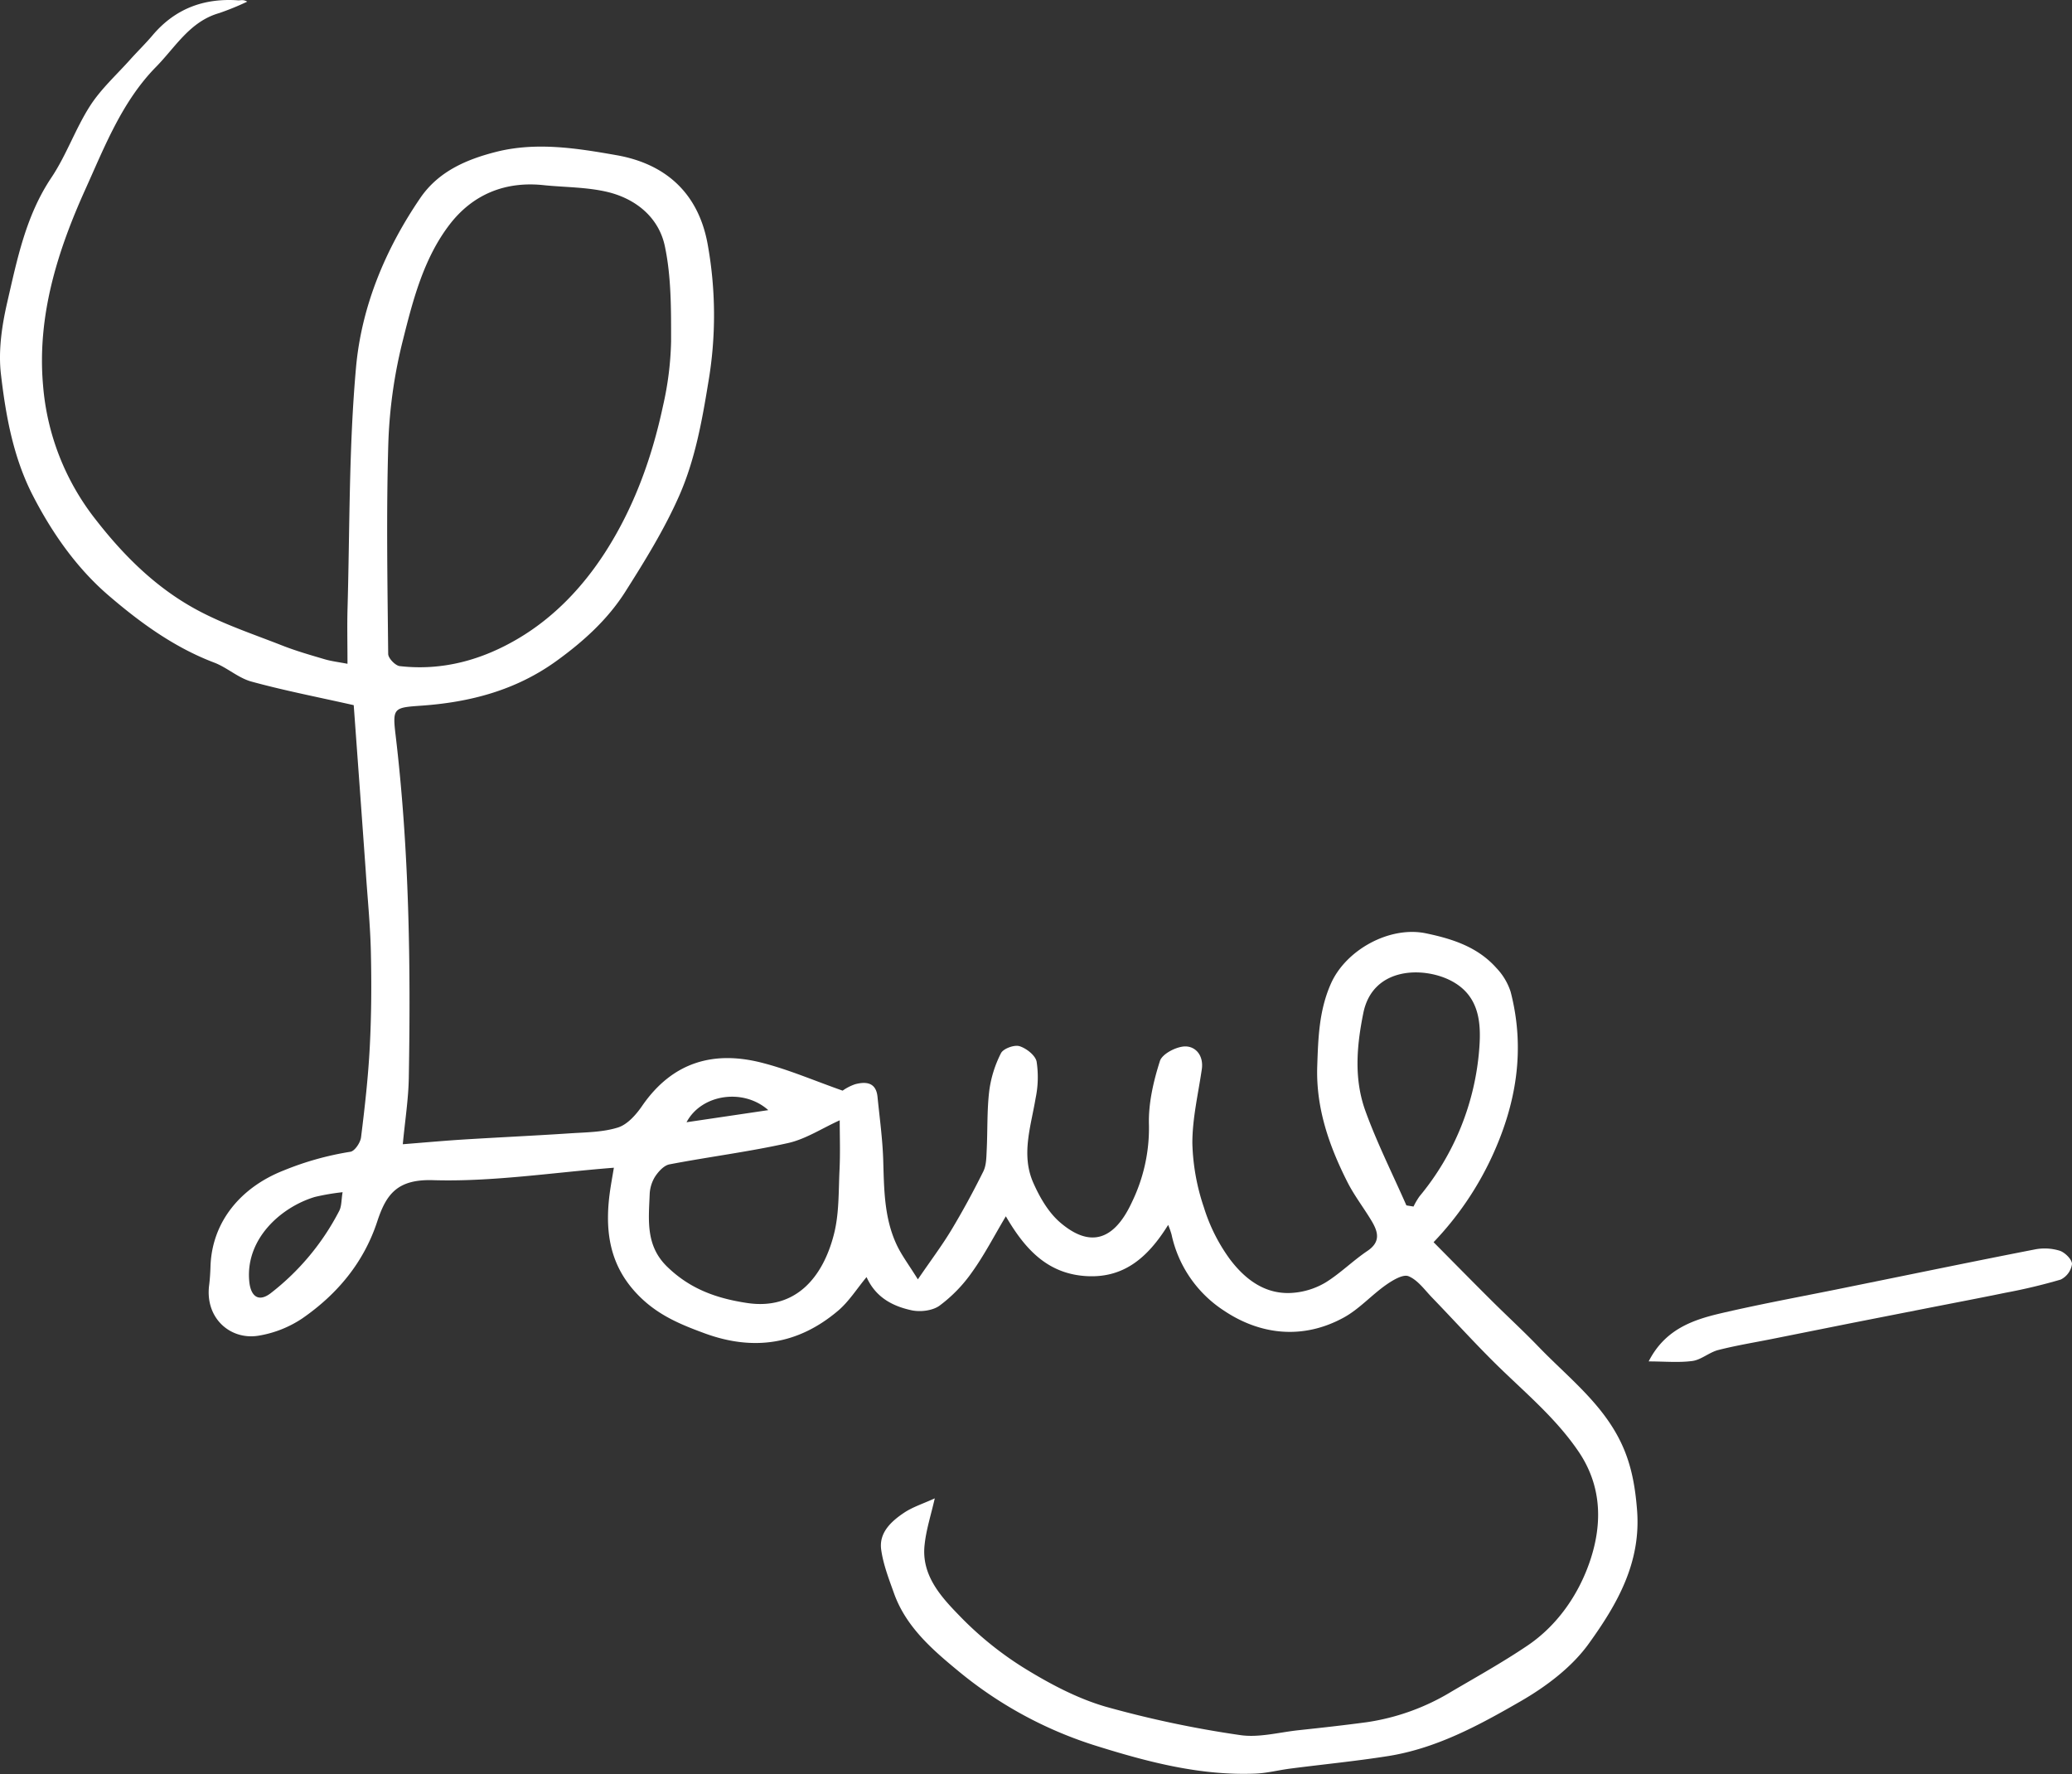 <svg id="Capa_1" data-name="Capa 1" xmlns="http://www.w3.org/2000/svg" viewBox="0 0 611.42 523.39"><rect x="0" y="0" width="611.42" height="523.39" fill="#333333" stroke="none"/><defs><style>.cls-1{fill:#fff;}</style></defs><path class="cls-1" d="M345,361.38c-6,9.65-13.25,16.05-24.9,15.05-11-.95-17.46-8.08-23-17.59-3.52,5.91-6.38,11.48-10,16.51a43,43,0,0,1-9.56,9.85c-2.07,1.5-5.69,1.93-8.29,1.36-5.51-1.2-10.54-3.75-13.25-9.79-2.88,3.46-5.2,7.21-8.41,9.93-11.74,9.94-24.9,12-39.46,6.63-6.75-2.48-13-5.05-18.46-10.2-9.91-9.36-11.15-20.58-9.18-33,.27-1.72.58-3.44.95-5.62-18.24,1.43-35.86,4.2-53.38,3.67-10.63-.32-13.85,4.23-16.49,12.31-4,12.08-11.81,21.37-22.07,28.47a32.76,32.76,0,0,1-12.78,5.08C68.39,395.5,60.76,389,62,379.19c.23-1.81.34-3.65.4-5.47.4-13.43,9.14-23.51,21.56-28.39a88.55,88.55,0,0,1,19.73-5.53c1.27-.19,2.94-2.68,3.14-4.26,1.11-8.9,2.12-17.84,2.58-26.79.48-9.27.53-18.57.32-27.85-.18-8-1-16.07-1.53-24.11-1.16-16.29-2.35-32.57-3.53-48.75-10.62-2.39-20.49-4.3-30.16-6.95-3.9-1.06-7.19-4.15-11-5.6C51.67,191,41.61,183.65,32.33,175.68S15.79,157.47,10,146.23,2,122.68.57,110.43c-.82-6.94.27-14.37,1.86-21.26,2.93-12.68,5.48-25.51,13-36.74,4.46-6.65,7.12-14.49,11.46-21.23,3.22-5,7.83-9.16,11.85-13.66,2.12-2.37,4.42-4.6,6.46-7C51.88,2.57,60.43-.62,70.62.1c.76,0,1.54-.29,2.62.39a79.3,79.3,0,0,1-8.32,3.39C56.28,6.37,52.05,13.93,46.33,19.74c-10,10.17-15.13,23.46-20.8,36C17.28,74,11.18,93.18,13,113.75a73.42,73.42,0,0,0,15.56,39.58c8.29,10.66,17.73,20,29.53,26.43,8,4.37,16.86,7.3,25.42,10.66,4.13,1.63,8.43,2.85,12.69,4.11,2,.57,4,.8,6.63,1.31,0-5.83-.12-10.8,0-15.76.69-24,.38-48,2.53-71.81C107,90.34,114,73.54,124.28,58.46c5.37-7.89,13.65-11.43,22.43-13.66,11.89-3,23.87-1.06,35.6,1,14.33,2.55,23.87,11.05,26.71,25.76a117.51,117.51,0,0,1,.23,41.57c-1.84,11.31-3.91,22.55-8.45,32.93-4.36,9.94-10.16,19.33-16,28.53-5.2,8.18-12.33,14.64-20.28,20.39-12,8.68-25.52,12.2-39.88,13.21-8.15.57-8.58.62-7.61,8.71,4,33.62,4.49,67.37,3.89,101.15-.11,6.26-1.11,12.5-1.77,19.53,6.07-.48,11.8-1,17.55-1.37,10.56-.66,21.13-1.14,31.68-1.84,4.8-.32,9.77-.32,14.27-1.73,2.79-.88,5.35-3.78,7.13-6.38,8.92-12.94,21.16-16.48,35.72-12.62,7.72,2,15.14,5.21,23.44,8.13a14,14,0,0,1,3.71-1.9c3.19-.83,6.15-.56,6.58,3.7.63,6.26,1.5,12.51,1.69,18.78.25,8.46.27,16.92,3.91,24.77,1.46,3.16,3.63,6,6.31,10.32,3.84-5.62,7.07-9.9,9.83-14.47,3.4-5.65,6.55-11.46,9.48-17.36.9-1.81.9-4.14,1-6.26.29-5.82.06-11.7.75-17.48a34.11,34.11,0,0,1,3.47-11.16c.69-1.35,3.91-2.53,5.46-2.06,2,.61,4.68,2.69,5.05,4.55a30.36,30.36,0,0,1-.29,10.78c-1.38,8.29-4.33,16.64-.73,24.88,1.88,4.28,4.45,8.76,7.91,11.75,8.68,7.49,15.9,5.64,21.26-6a49.94,49.94,0,0,0,5-22.66c-.21-6.3,1.3-12.86,3.24-18.93.67-2.11,4.88-4.29,7.48-4.3,3.15,0,5.45,2.79,4.88,6.72-1.06,7.29-2.81,14.59-2.79,21.88a63.85,63.85,0,0,0,3.4,18.88,51.91,51.91,0,0,0,7.67,15.29c4.62,6.13,10.81,10.8,19.22,9.87a22.18,22.18,0,0,0,9.13-3.06c4.32-2.7,8-6.4,12.26-9.26,4-2.7,3.1-5.68,1.19-8.87-2.3-3.84-5.08-7.42-7.1-11.4-5.43-10.73-9.34-21.93-8.92-34.21.28-8.26.52-16.39,4-24.28,4.37-10,17.31-17.15,28.05-14.93,7.9,1.64,15.33,4.05,20.84,10.26a18.23,18.23,0,0,1,4.18,7c4.38,16.92,1.73,33-5.58,48.77a93,93,0,0,1-17.16,25.1c5.66,5.71,11.27,11.42,16.95,17.07,4.66,4.64,9.52,9.1,14.09,13.84,8.49,8.8,18.41,16.39,24,27.67,3.2,6.42,4.43,13.1,5,20.4,1.25,15.59-5.93,27.91-14.18,39.37-5,7-12.63,12.74-20.2,17.1-12.31,7.1-25,14-39.42,16.21-9.47,1.48-19,2.41-28.52,3.64-3.44.44-6.85,1.34-10.3,1.48-16.14.64-31.48-3.35-46.72-8.11a119.81,119.81,0,0,1-40.76-22c-7.7-6.34-15.61-13.11-19.17-23.11-1.5-4.2-3.16-8.46-3.77-12.83-.71-5,2.92-8.34,6.7-10.88,2.57-1.73,5.65-2.69,9.11-4.28-1.14,5-2.55,9.29-3,13.69-1,8.79,4.59,15.09,10,20.65A100,100,0,0,0,302.31,492c7.55,4.66,15.66,9,24.12,11.48a312.58,312.58,0,0,0,39.7,8.4c5.56.86,11.54-.8,17.31-1.42,6.76-.72,13.52-1.47,20.26-2.38a66.78,66.78,0,0,0,24.88-9c7.55-4.43,15.21-8.7,22.45-13.59,8.79-5.93,14.9-14.87,18.22-24.3,3.76-10.68,4.1-22.24-3.13-32.91-7.06-10.41-16.68-18.12-25.39-26.82-6.1-6.09-11.89-12.47-17.88-18.67-2.18-2.26-4.21-5.16-6.92-6.27-1.62-.67-4.7,1.19-6.66,2.57-4.27,3-7.88,7.1-12.4,9.59-12.09,6.64-24.72,5.19-35.5-2.07A35.68,35.68,0,0,1,346,364.22,23.76,23.76,0,0,0,345,361.38ZM161.12,54.67c-11.67-1.36-21.38,2.66-28.27,11.72-7.51,9.87-10.68,22-13.63,33.82a143.05,143.05,0,0,0-4.32,29.93c-.65,20.91-.27,41.85-.06,62.78,0,1.26,2.1,3.45,3.41,3.6,12.62,1.45,24.35-1.83,35.07-8.2,10.51-6.24,18.88-15.08,25.46-25.24,8.54-13.22,13.87-27.94,17.15-43.31a93.89,93.89,0,0,0,2.39-19.06c0-9.38.08-19-1.84-28.07-1.8-8.55-8.66-14.13-17.29-16.09C173.33,55.22,167.16,55.25,161.12,54.67Zm87,275.83c-5.29,2.39-10.06,5.56-15.29,6.73-11.57,2.59-23.39,4.06-35,6.29-1.63.31-3.27,2.13-4.27,3.67A10.7,10.7,0,0,0,192,352.4c-.3,7.53-1.23,15.07,5.12,21.27,6.69,6.52,14.36,9.34,23.57,10.74,14.38,2.19,22.45-7.57,25.69-20.3,1.55-6.05,1.34-12.58,1.64-18.91C248.27,340.08,248.08,335,248.08,330.5ZM415.3,355.62l2.1.34a21.69,21.69,0,0,1,1.76-3,77.33,77.33,0,0,0,17.66-43.82c.58-7.68-.12-15.45-8.24-19.74s-23.25-4.26-26,9.52c-2,9.88-2.76,19.52.64,28.89S411.22,346.35,415.3,355.62Zm-313.91-3.89a66.65,66.65,0,0,0-8.23,1.41C83.09,356.2,72.69,365.57,73.84,378c.43,4.59,2.84,6.25,6.39,3.48a73,73,0,0,0,20.14-24.2C101.14,355.82,101,353.88,101.39,351.73Zm101.49-20.64L227,327.52C219.71,321,207.3,322.75,202.88,331.09Z" transform="translate(-0.29)"/><path class="cls-1" d="M486.79,401.65c4.81-9.46,13-12.24,21.24-14.18,12.86-3,25.89-5.32,38.84-8,18-3.64,35.91-7.36,53.9-10.86a15.14,15.14,0,0,1,7.33.39c1.56.52,3.65,2.61,3.61,3.94a6.07,6.07,0,0,1-3.34,4.57A166.49,166.49,0,0,1,592,381.41c-7.83,1.61-15.69,3.1-23.53,4.64l-21.93,4.31L523.33,395c-5.34,1.07-10.73,1.94-16,3.29-2.64.67-5,2.86-7.61,3.23C495.64,402.06,491.42,401.65,486.79,401.65Z" transform="translate(-0.29)"/></svg>